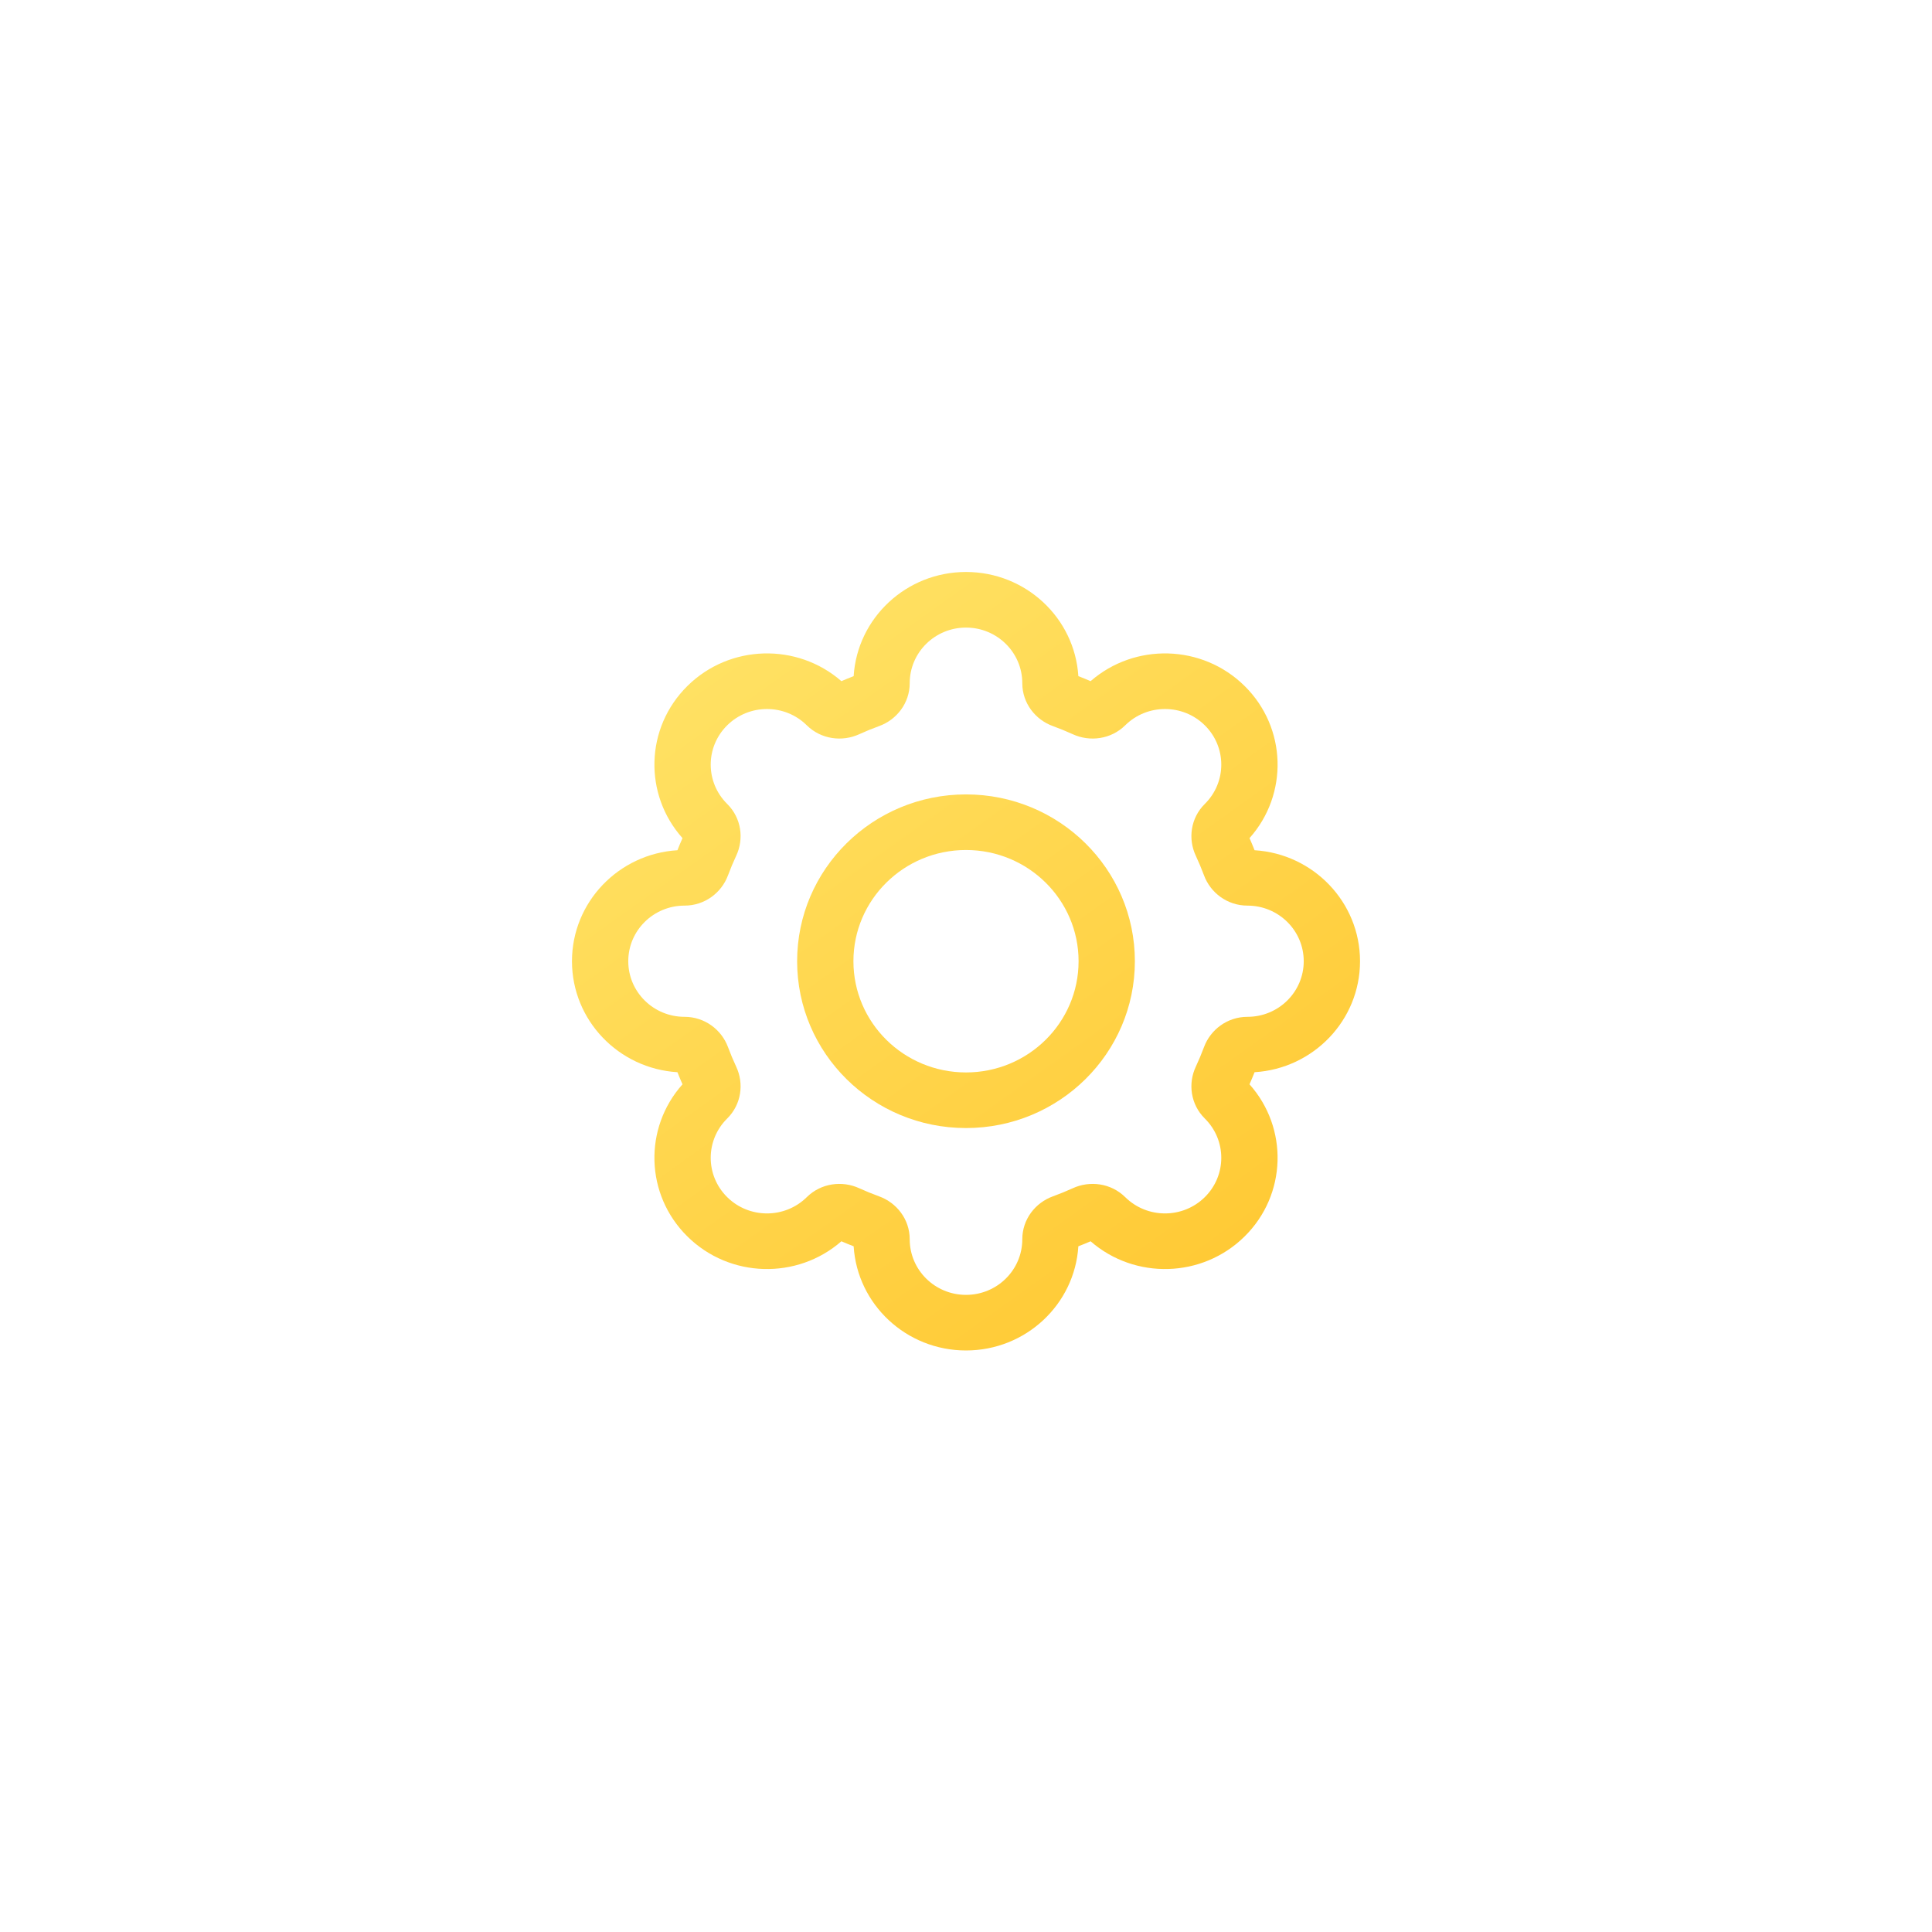 <svg width="152" height="152" viewBox="0 0 152 152" fill="none" xmlns="http://www.w3.org/2000/svg">
<g filter="url(#filter0_d_23_210)">
<path fill-rule="evenodd" clip-rule="evenodd" d="M67.161 53.196C67.448 48.622 71.297 45 76 45C80.703 45 84.552 48.622 84.839 53.196C85.165 53.321 85.486 53.452 85.803 53.59C89.281 50.558 94.593 50.683 97.921 53.971C101.247 57.256 101.373 62.504 98.305 65.94C98.444 66.253 98.577 66.57 98.703 66.892C103.333 67.176 107 70.978 107 75.624C107 80.27 103.333 84.072 98.703 84.356C98.577 84.678 98.444 84.995 98.305 85.308C101.373 88.745 101.247 93.992 97.919 97.278C94.593 100.565 89.281 100.69 85.803 97.658C85.486 97.796 85.165 97.927 84.839 98.052C84.552 102.626 80.703 106.248 76 106.248C71.297 106.248 67.448 102.626 67.161 98.052C66.835 97.927 66.514 97.796 66.197 97.658C62.719 100.69 57.407 100.565 54.081 97.278C50.753 93.992 50.627 88.745 53.696 85.308C53.556 84.995 53.423 84.678 53.297 84.356C48.667 84.072 45 80.27 45 75.624C45 70.978 48.667 67.176 53.297 66.892C53.423 66.57 53.556 66.253 53.696 65.94C50.627 62.504 50.753 57.256 54.081 53.971C57.407 50.683 62.719 50.558 66.197 53.59C66.514 53.452 66.835 53.321 67.161 53.196ZM57.212 63.25C58.337 64.363 58.543 66.008 57.92 67.327C57.686 67.83 57.471 68.342 57.276 68.865C56.771 70.232 55.449 71.249 53.857 71.249C51.41 71.249 49.429 73.207 49.429 75.624C49.429 78.041 51.41 79.999 53.857 79.999C55.449 79.999 56.771 81.016 57.276 82.383C57.471 82.906 57.686 83.418 57.92 83.921C58.543 85.24 58.337 86.885 57.212 87.999C55.483 89.707 55.483 92.476 57.212 94.185C58.941 95.893 61.745 95.893 63.474 94.185C64.601 93.073 66.266 92.87 67.601 93.485C68.11 93.717 68.629 93.929 69.158 94.121C70.542 94.62 71.571 95.926 71.571 97.499C71.571 99.916 73.553 101.874 76 101.874C78.447 101.874 80.429 99.916 80.429 97.499C80.429 95.926 81.458 94.62 82.842 94.121C83.371 93.929 83.892 93.717 84.399 93.485C85.734 92.87 87.399 93.073 88.526 94.185C90.255 95.893 93.059 95.893 94.788 94.185C96.517 92.476 96.517 89.707 94.788 87.999C93.663 86.885 93.457 85.24 94.08 83.921C94.314 83.418 94.529 82.906 94.724 82.383C95.229 81.016 96.551 79.999 98.143 79.999C100.59 79.999 102.571 78.041 102.571 75.624C102.571 73.207 100.59 71.249 98.143 71.249C96.551 71.249 95.229 70.232 94.724 68.865C94.529 68.342 94.314 67.83 94.08 67.327C93.457 66.008 93.663 64.363 94.788 63.25C96.517 61.541 96.517 58.772 94.788 57.064C93.059 55.355 90.255 55.355 88.526 57.064C87.399 58.175 85.734 58.379 84.399 57.764C83.892 57.532 83.371 57.32 82.842 57.127C81.458 56.629 80.429 55.323 80.429 53.75C80.429 51.333 78.447 49.375 76 49.375C73.553 49.375 71.571 51.333 71.571 53.75C71.571 55.323 70.542 56.629 69.158 57.127C68.629 57.32 68.108 57.532 67.601 57.764C66.266 58.379 64.601 58.175 63.474 57.064C61.745 55.355 58.941 55.355 57.212 57.064C55.483 58.772 55.483 61.541 57.212 63.25Z" fill="url(#paint0_linear_23_210)"/>
<path fill-rule="evenodd" clip-rule="evenodd" d="M76 66.874C71.109 66.874 67.143 70.792 67.143 75.624C67.143 80.456 71.109 84.374 76 84.374C80.891 84.374 84.857 80.456 84.857 75.624C84.857 70.792 80.891 66.874 76 66.874ZM62.714 75.624C62.714 68.375 68.662 62.5 76 62.5C83.338 62.5 89.286 68.375 89.286 75.624C89.286 82.873 83.338 88.749 76 88.749C68.662 88.749 62.714 82.873 62.714 75.624Z" fill="url(#paint1_linear_23_210)"/>
</g>
<defs>
<filter id="filter0_d_23_210" x="0" y="0" width="152" height="151.249" filterUnits="userSpaceOnUse" color-interpolation-filters="sRGB">
<feFlood flood-opacity="0" result="BackgroundImageFix"/>
<feColorMatrix in="SourceAlpha" type="matrix" values="0 0 0 0 0 0 0 0 0 0 0 0 0 0 0 0 0 0 127 0" result="hardAlpha"/>
<feOffset/>
<feGaussianBlur stdDeviation="22.5"/>
<feComposite in2="hardAlpha" operator="out"/>
<feColorMatrix type="matrix" values="0 0 0 0 1 0 0 0 0 0.839 0 0 0 0 0.306 0 0 0 0.35 0"/>
<feBlend mode="normal" in2="BackgroundImageFix" result="effect1_dropShadow_23_210"/>
<feBlend mode="normal" in="SourceGraphic" in2="effect1_dropShadow_23_210" result="shape"/>
</filter>
<linearGradient id="paint0_linear_23_210" x1="43.92" y1="34.766" x2="104.081" y2="119" gradientUnits="userSpaceOnUse">
<stop stop-color="#FFE973"/>
<stop offset="1" stop-color="#FFC226"/>
</linearGradient>
<linearGradient id="paint1_linear_23_210" x1="43.92" y1="34.766" x2="104.081" y2="119" gradientUnits="userSpaceOnUse">
<stop stop-color="#FFE973"/>
<stop offset="1" stop-color="#FFC226"/>
</linearGradient>
</defs>
</svg>
